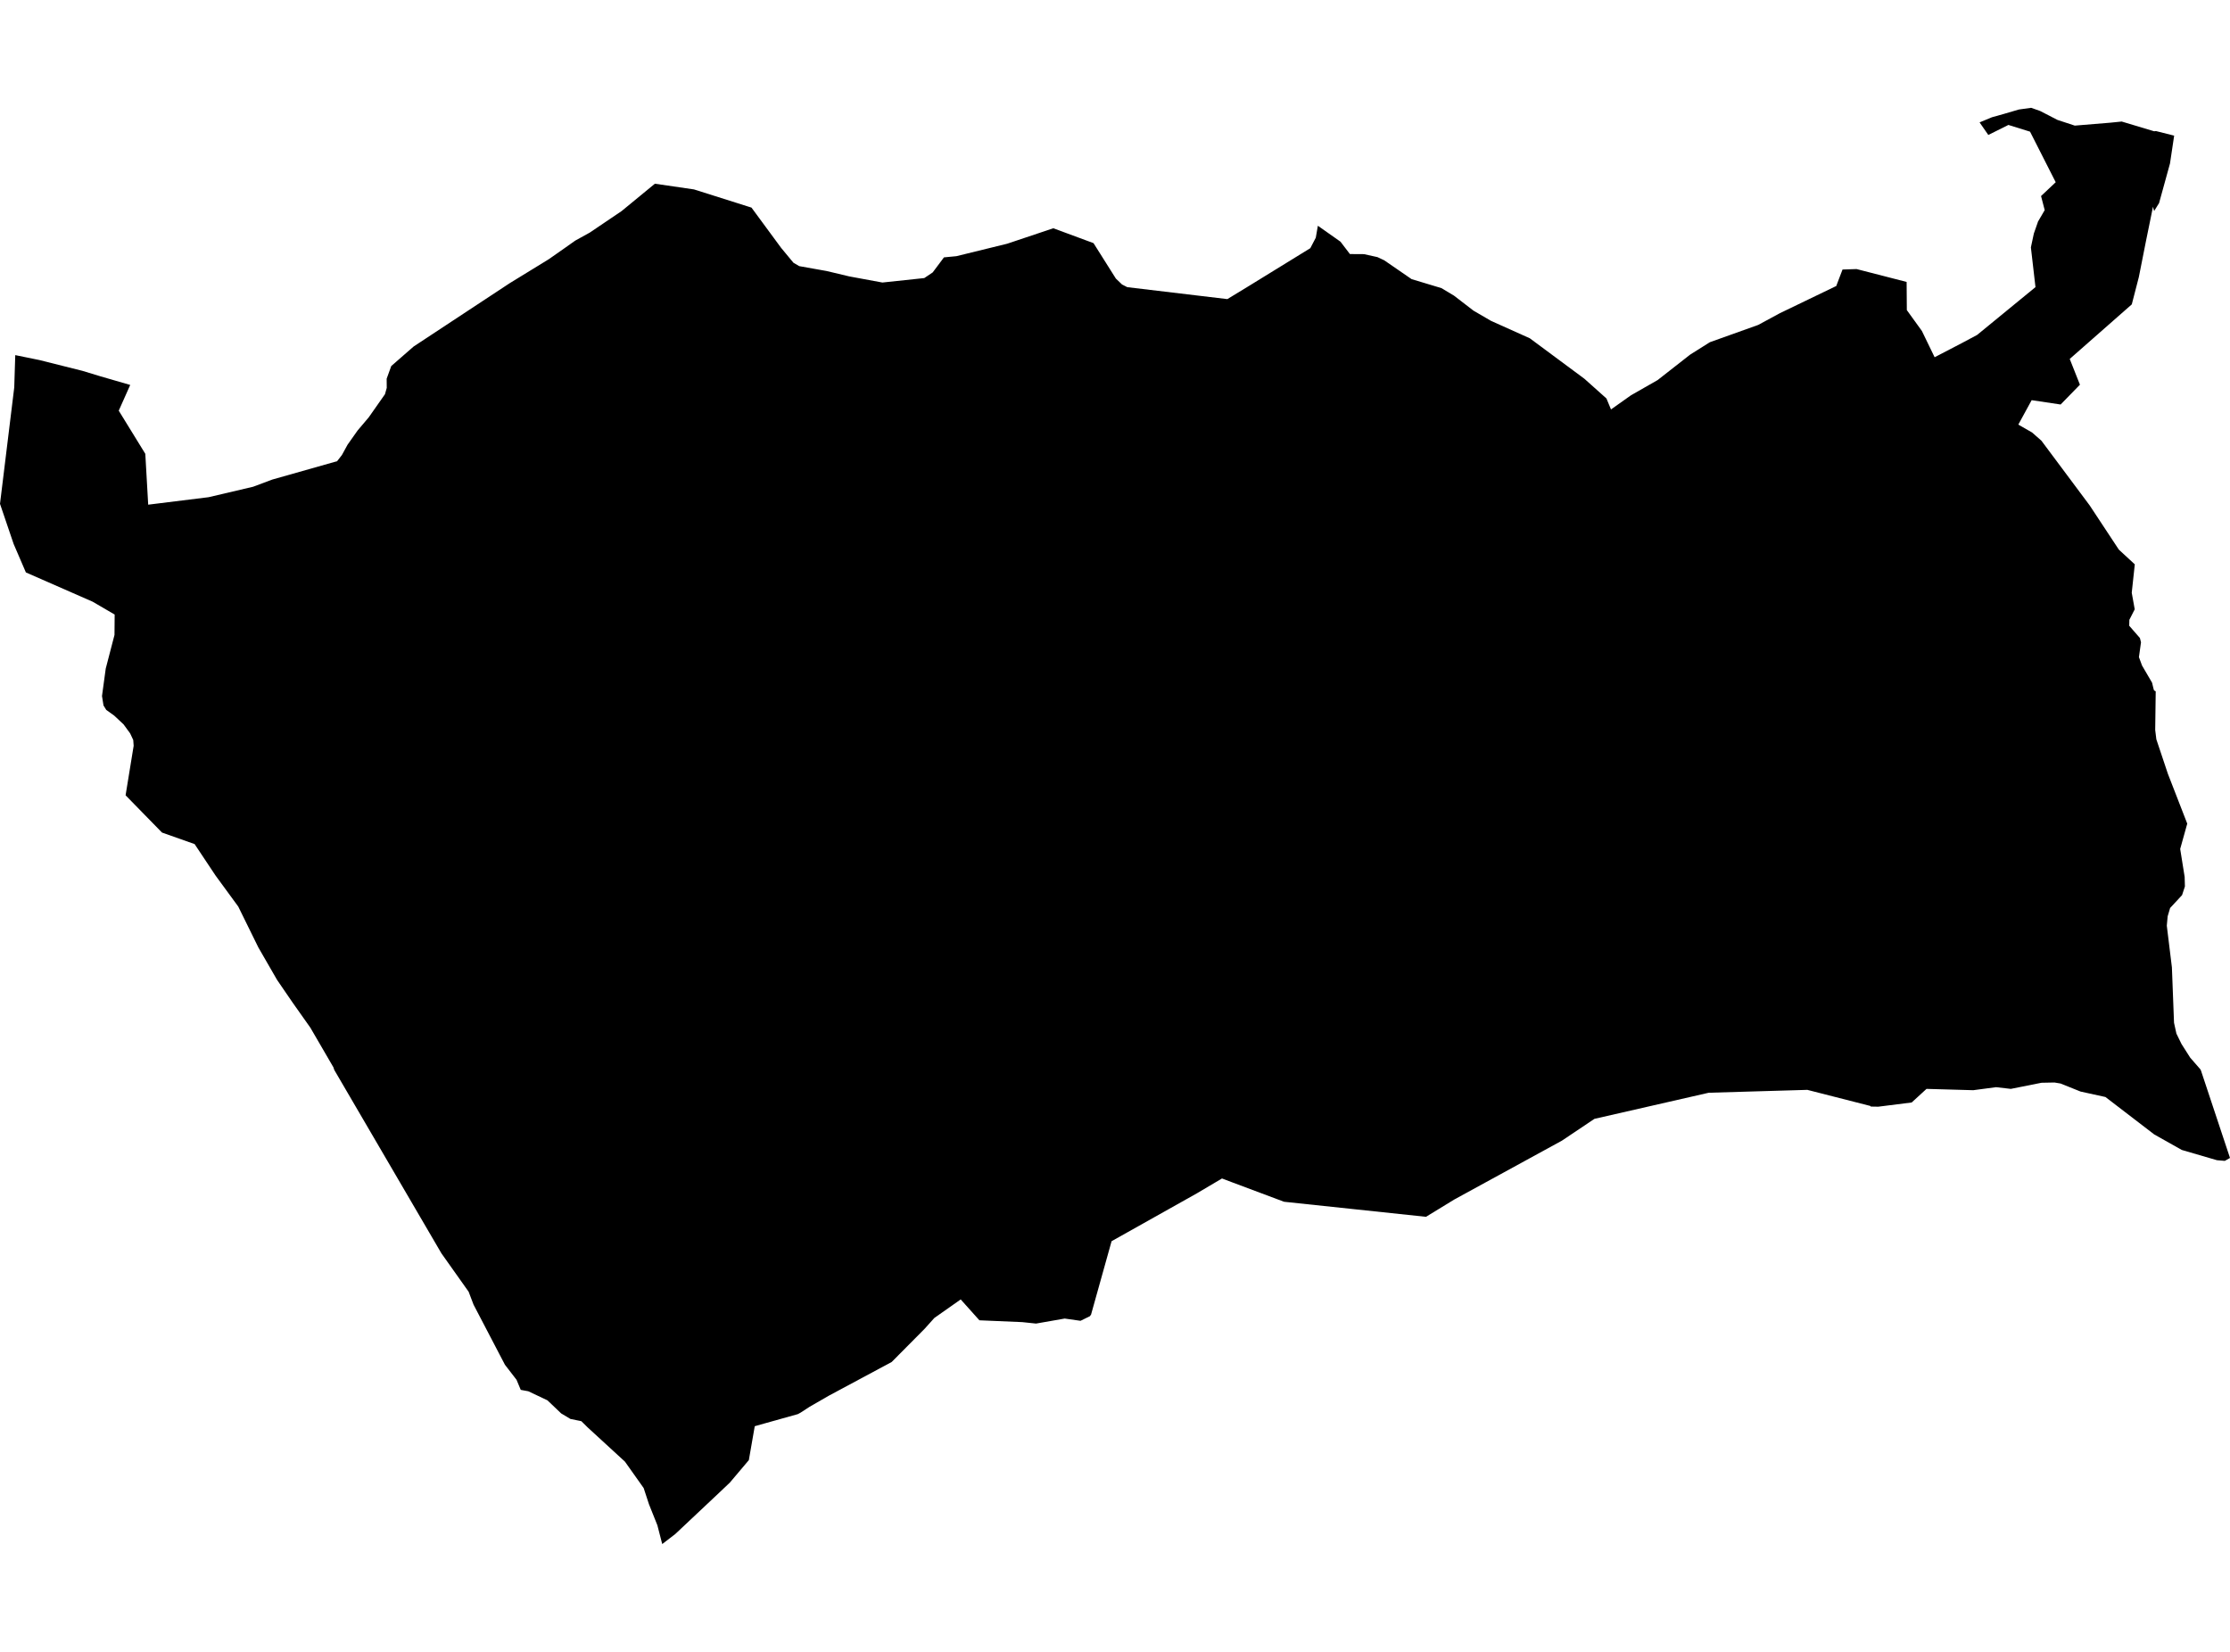 <?xml version='1.0'?>
<svg  baseProfile = 'tiny' width = '540' height = '400' stroke-linecap = 'round' stroke-linejoin = 'round' version='1.1' xmlns='http://www.w3.org/2000/svg'>
<path id='4019101001' title='4019101001'  d='M 540 280.396 538.744 281.107 536.83 280.942 528.33 278.462 521.64 274.695 509.836 265.639 503.815 264.321 498.978 262.376 497.497 262.129 494.358 262.191 486.927 263.673 483.356 263.261 477.83 263.992 466.509 263.673 462.917 266.966 454.828 267.985 453.007 267.954 452.924 267.81 437.652 263.91 413.766 264.609 386.102 270.928 378.209 276.218 352.161 290.461 345.307 294.65 326.978 292.705 310.944 291.007 298.276 286.263 295.909 285.367 289.785 288.99 269.172 300.557 264.201 318.331 263.913 318.722 261.649 319.833 257.82 319.288 250.884 320.502 247.529 320.152 237.165 319.71 232.637 314.656 226.256 319.144 223.889 321.778 215.924 329.805 200.744 337.946 196.061 340.642 193.911 342.042 193.221 342.423 184.988 344.728 182.878 345.325 182.765 345.356 182.724 345.592 181.334 353.568 176.734 359.012 174.151 361.462 163.52 371.465 160.361 373.894 159.187 369.345 157.15 364.251 155.863 360.33 151.335 353.939 142.309 345.654 140.776 344.141 138.121 343.596 135.888 342.258 132.564 339.088 127.932 336.896 126.101 336.557 125.082 334.118 122.272 330.474 114.677 315.933 113.483 312.794 106.886 303.49 80.962 259.114 80.88 258.898 80.746 258.465 75.148 248.843 70.877 242.802 67.09 237.275 62.551 229.403 57.694 219.523 52.188 212 47.124 204.394 39.231 201.605 30.411 192.58 32.366 180.59 32.264 179.191 31.512 177.585 29.927 175.414 27.653 173.284 25.728 171.904 25.06 170.814 24.699 168.539 25.605 161.891 27.725 153.75 27.766 148.811 22.435 145.703 6.267 138.612 3.304 131.727 0 122.001 3.448 93.824 3.695 85.992 9.499 87.175 19.965 89.8 24.329 91.127 31.533 93.216 28.754 99.443 35.186 109.889 35.886 122.207 50.51 120.396 61.296 117.864 65.937 116.125 81.631 111.679 82.794 110.187 84.163 107.686 86.582 104.259 89.298 101.048 93.219 95.46 93.652 93.927 93.631 91.704 94.743 88.637 100.156 83.913 123.435 68.569 132.883 62.774 136.659 60.13 139.294 58.267 142.814 56.322 150.532 51.104 158.58 44.487 168.048 45.866 181.973 50.27 189.146 60.016 192.13 63.618 193.53 64.442 200.157 65.625 201.248 65.882 205.653 66.932 213.68 68.414 223.817 67.334 225.855 65.965 228.582 62.322 231.587 62.034 243.886 59.018 255.062 55.272 264.798 58.874 270.211 67.457 271.703 68.888 272.969 69.536 297.205 72.428 302.495 69.207 317.294 60.099 318.622 57.557 319.126 54.665 324.601 58.524 326.886 61.519 330.282 61.54 333.555 62.26 335.211 63.042 341.819 67.591 349.064 69.773 352.079 71.584 356.813 75.227 361.053 77.697 370.449 81.916 383.663 91.714 389.005 96.489 390.106 99.144 394.963 95.707 401.385 92.043 409.279 85.868 414.054 82.863 425.745 78.685 430.994 75.845 444.671 69.248 444.753 68.99 446.173 65.265 449.569 65.152 461.693 68.27 461.744 75.093 465.387 80.136 468.475 86.506 474.948 83.141 478.766 81.103 492.896 69.526 491.785 59.903 492.505 56.538 493.411 53.955 493.493 53.687 495.13 50.878 494.244 47.471 497.795 44.126 491.579 31.88 486.341 30.254 481.473 32.682 479.363 29.636 482.358 28.391 485.229 27.588 488.883 26.518 491.847 26.106 494.028 26.878 498.227 29.039 502.416 30.418 511.04 29.708 513.778 29.43 521.63 31.787 522.072 31.736 526.477 32.847 525.469 39.588 522.824 49.18 521.62 51.114 521.352 50.065 519.695 58.164 517.925 67.097 516.217 73.704 501.191 86.918 503.661 93.155 498.989 97.95 491.97 96.901 488.739 102.818 492.063 104.722 494.337 106.719 506.018 122.382 513.088 133.096 516.947 136.656 516.206 143.531 516.927 147.545 515.63 150.087 515.599 151.528 518.182 154.491 518.45 155.531 517.946 159.123 518.707 161.171 521.126 165.308 521.475 166.748 521.609 167.191 522.011 167.407 521.887 176.762 522.165 179.026 524.954 187.362 529.647 199.444 527.938 205.568 529.019 212.339 529.081 214.655 528.391 216.754 525.499 219.873 524.903 221.89 524.697 224.164 525.932 234.25 526.446 247.659 527.023 250.284 528.258 252.805 530.367 256.119 532.827 258.939 532.961 259.206 540 280.396 Z' />
</svg>
